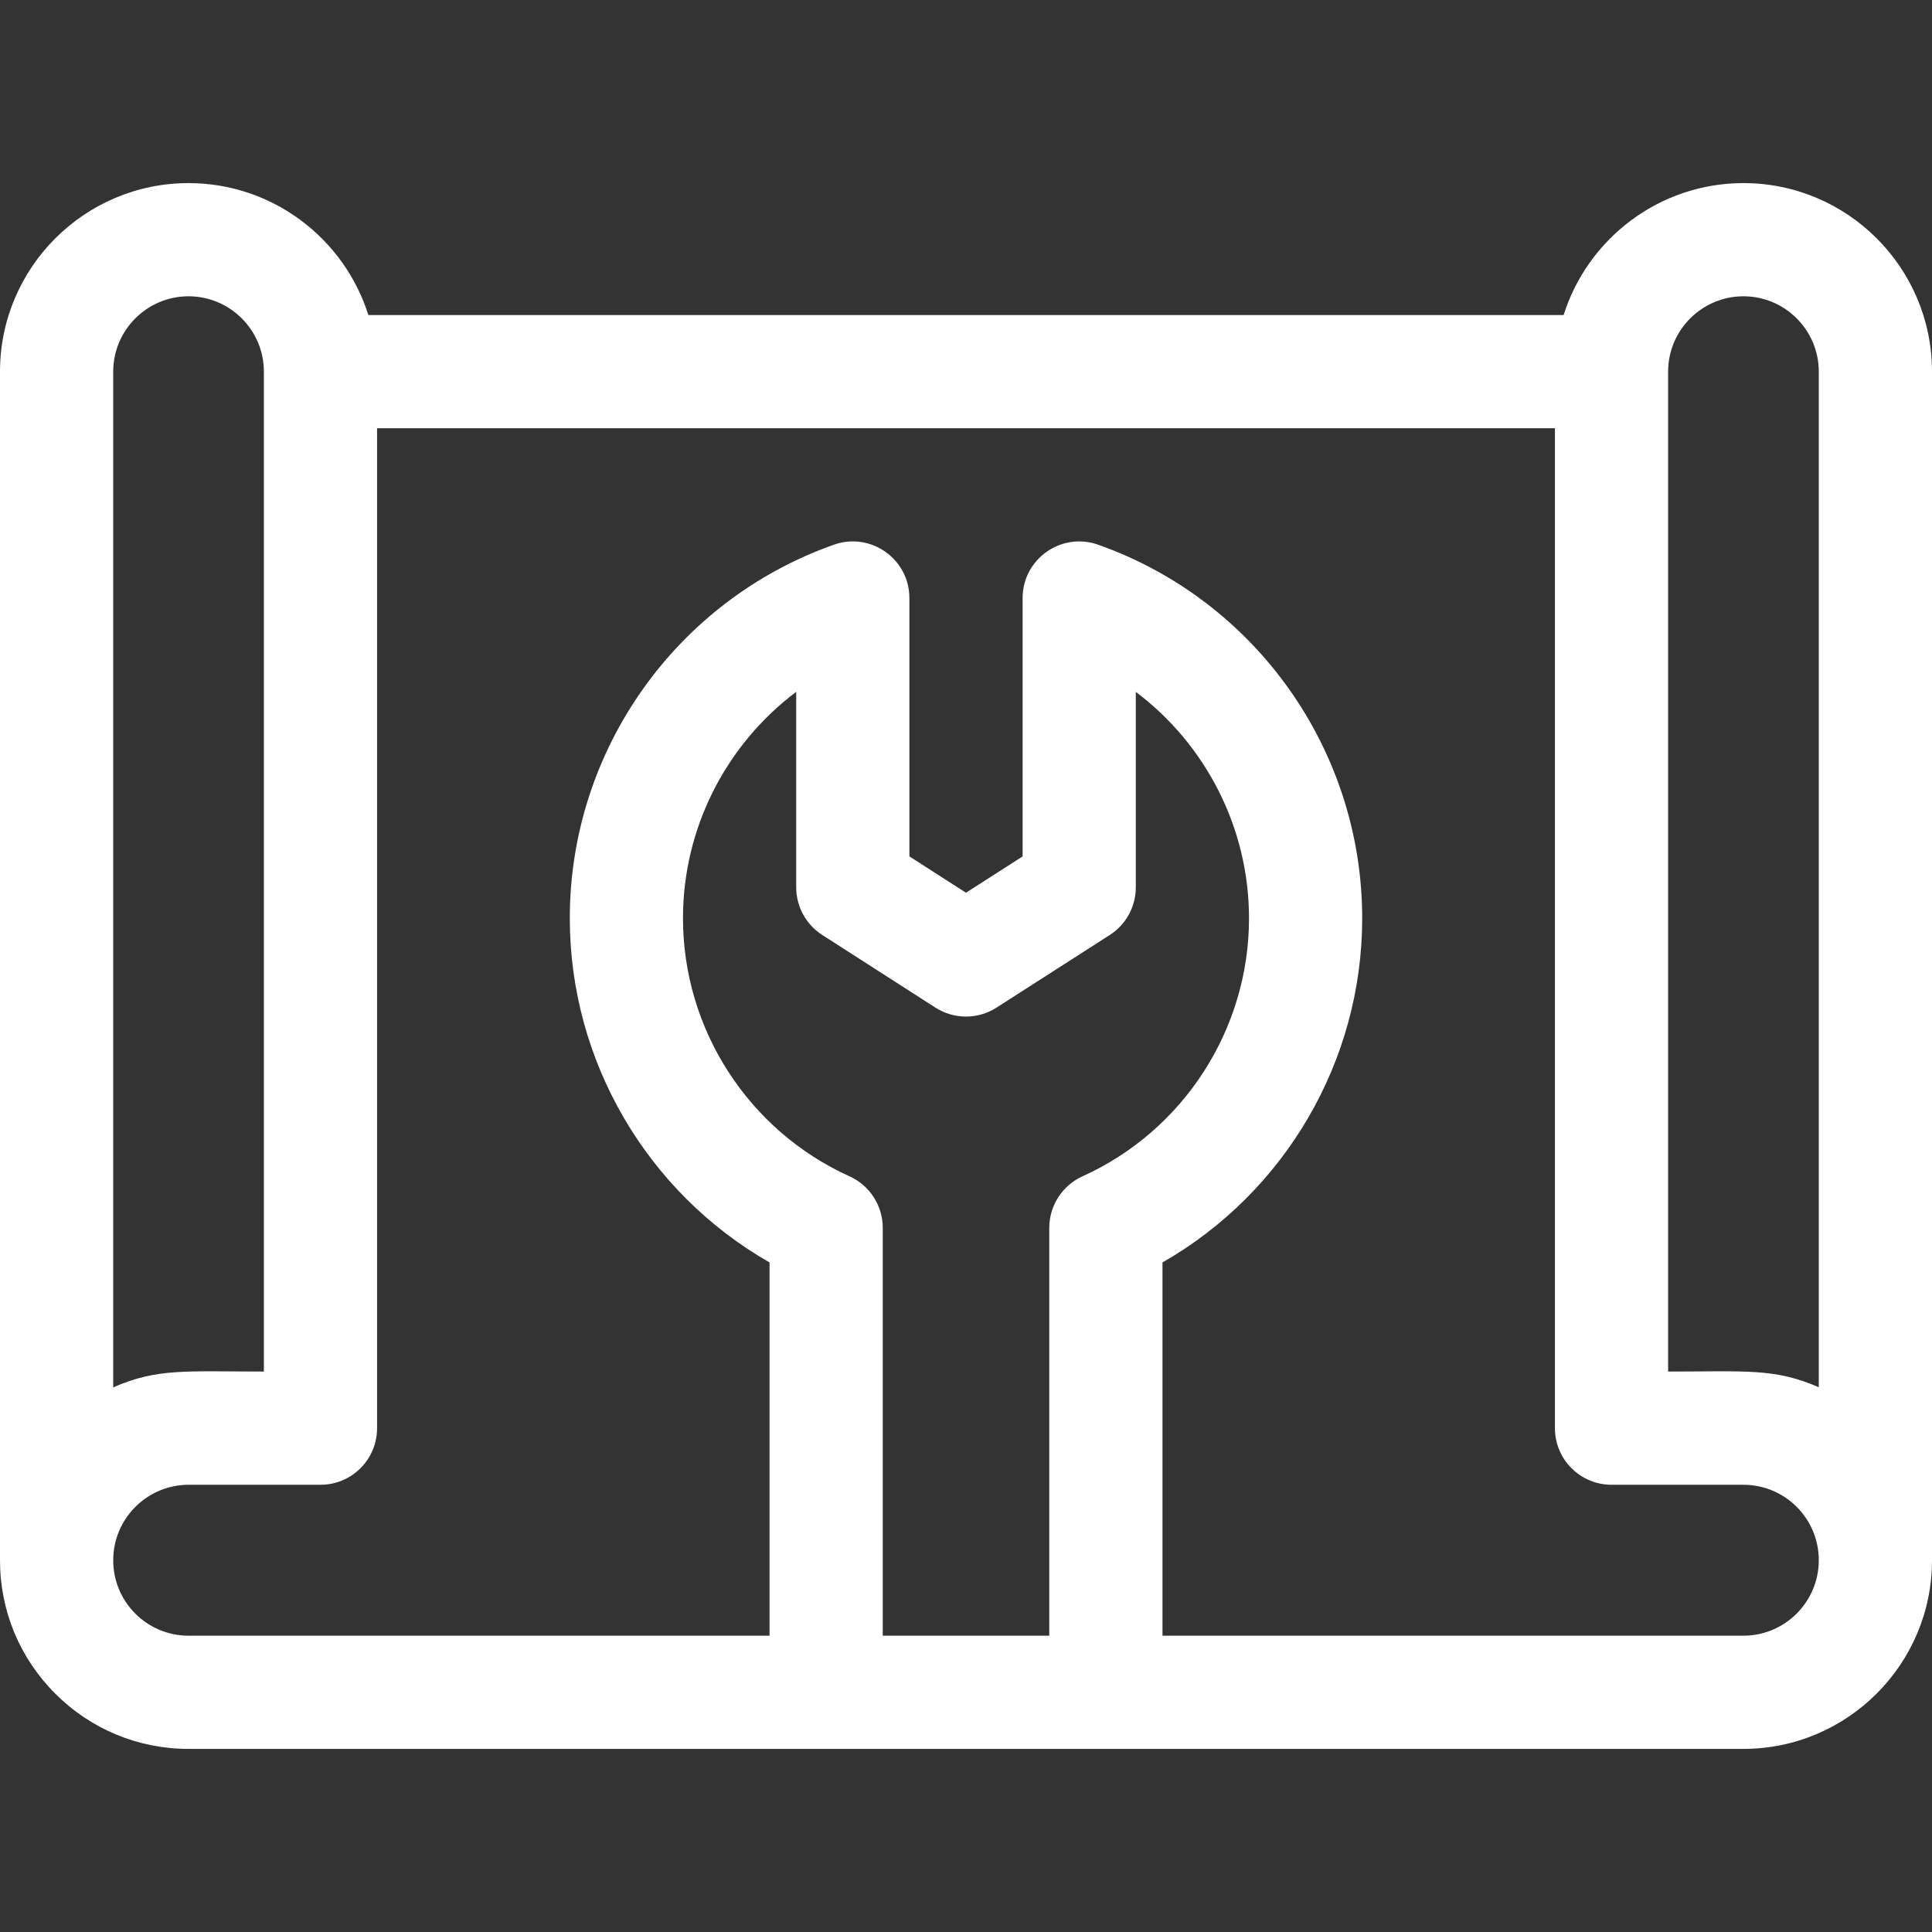 <svg width="70" height="70" viewBox="0 0 70 70" fill="none" xmlns="http://www.w3.org/2000/svg">
<rect x="0" y="0" width="70" height="70" fill="#333333" stroke="none"/>
<g clip-path="url(#clip0)">
<path d="M63.169 6.634C60.117 6.634 57.526 8.647 56.653 11.415H13.347C12.474 8.647 9.883 6.634 6.83 6.634C3.064 6.634 0 9.698 0 13.465V56.531C0 58.357 0.711 60.073 2.002 61.364C3.293 62.655 5.01 63.366 6.836 63.366H63.164C66.933 63.366 70 60.3 70 56.531V13.465C70 9.698 66.936 6.634 63.169 6.634ZM63.169 10.735C64.674 10.735 65.898 11.96 65.898 13.465V50.263C64.299 49.565 63.265 49.694 60.439 49.694V13.465C60.439 11.96 61.664 10.735 63.169 10.735ZM6.83 10.735C8.336 10.735 9.561 11.96 9.561 13.465V49.694C6.723 49.694 5.701 49.566 4.102 50.267V13.465C4.102 11.96 5.326 10.735 6.83 10.735ZM31.984 59.265V44.488C31.984 43.683 31.513 42.952 30.779 42.62C27.114 40.961 24.746 37.292 24.746 33.271C24.745 29.992 26.315 26.971 28.848 25.067V32.149C28.848 32.848 29.203 33.498 29.791 33.875L33.891 36.507C34.565 36.94 35.431 36.941 36.105 36.508L40.208 33.877C40.797 33.5 41.152 32.85 41.152 32.151V25.068C43.684 26.971 45.254 29.992 45.254 33.272C45.254 37.292 42.886 40.962 39.222 42.62C38.489 42.952 38.017 43.683 38.017 44.489V59.265H31.984V59.265ZM63.164 59.265H42.119V45.741C46.555 43.203 49.355 38.446 49.355 33.272C49.355 27.197 45.509 21.757 39.785 19.735C38.451 19.264 37.051 20.256 37.051 21.669V31.03L34.999 32.345L32.949 31.029V21.669C32.949 20.253 31.548 19.264 30.215 19.735C24.489 21.758 20.643 27.198 20.645 33.272C20.645 38.445 23.445 43.203 27.882 45.741V59.265H6.836C5.324 59.265 4.102 58.042 4.102 56.531C4.102 55.023 5.328 53.796 6.836 53.796H11.611C12.744 53.796 13.662 52.878 13.662 51.745V15.516H56.338V51.745C56.338 52.878 57.256 53.796 58.389 53.796H63.164C64.676 53.796 65.898 55.019 65.898 56.531C65.898 58.038 64.672 59.265 63.164 59.265Z" fill="white"/>
</g>
<defs>
<clipPath id="clip0">
<rect width="70" height="70" fill="white"/>
</clipPath>
</defs>
</svg>
